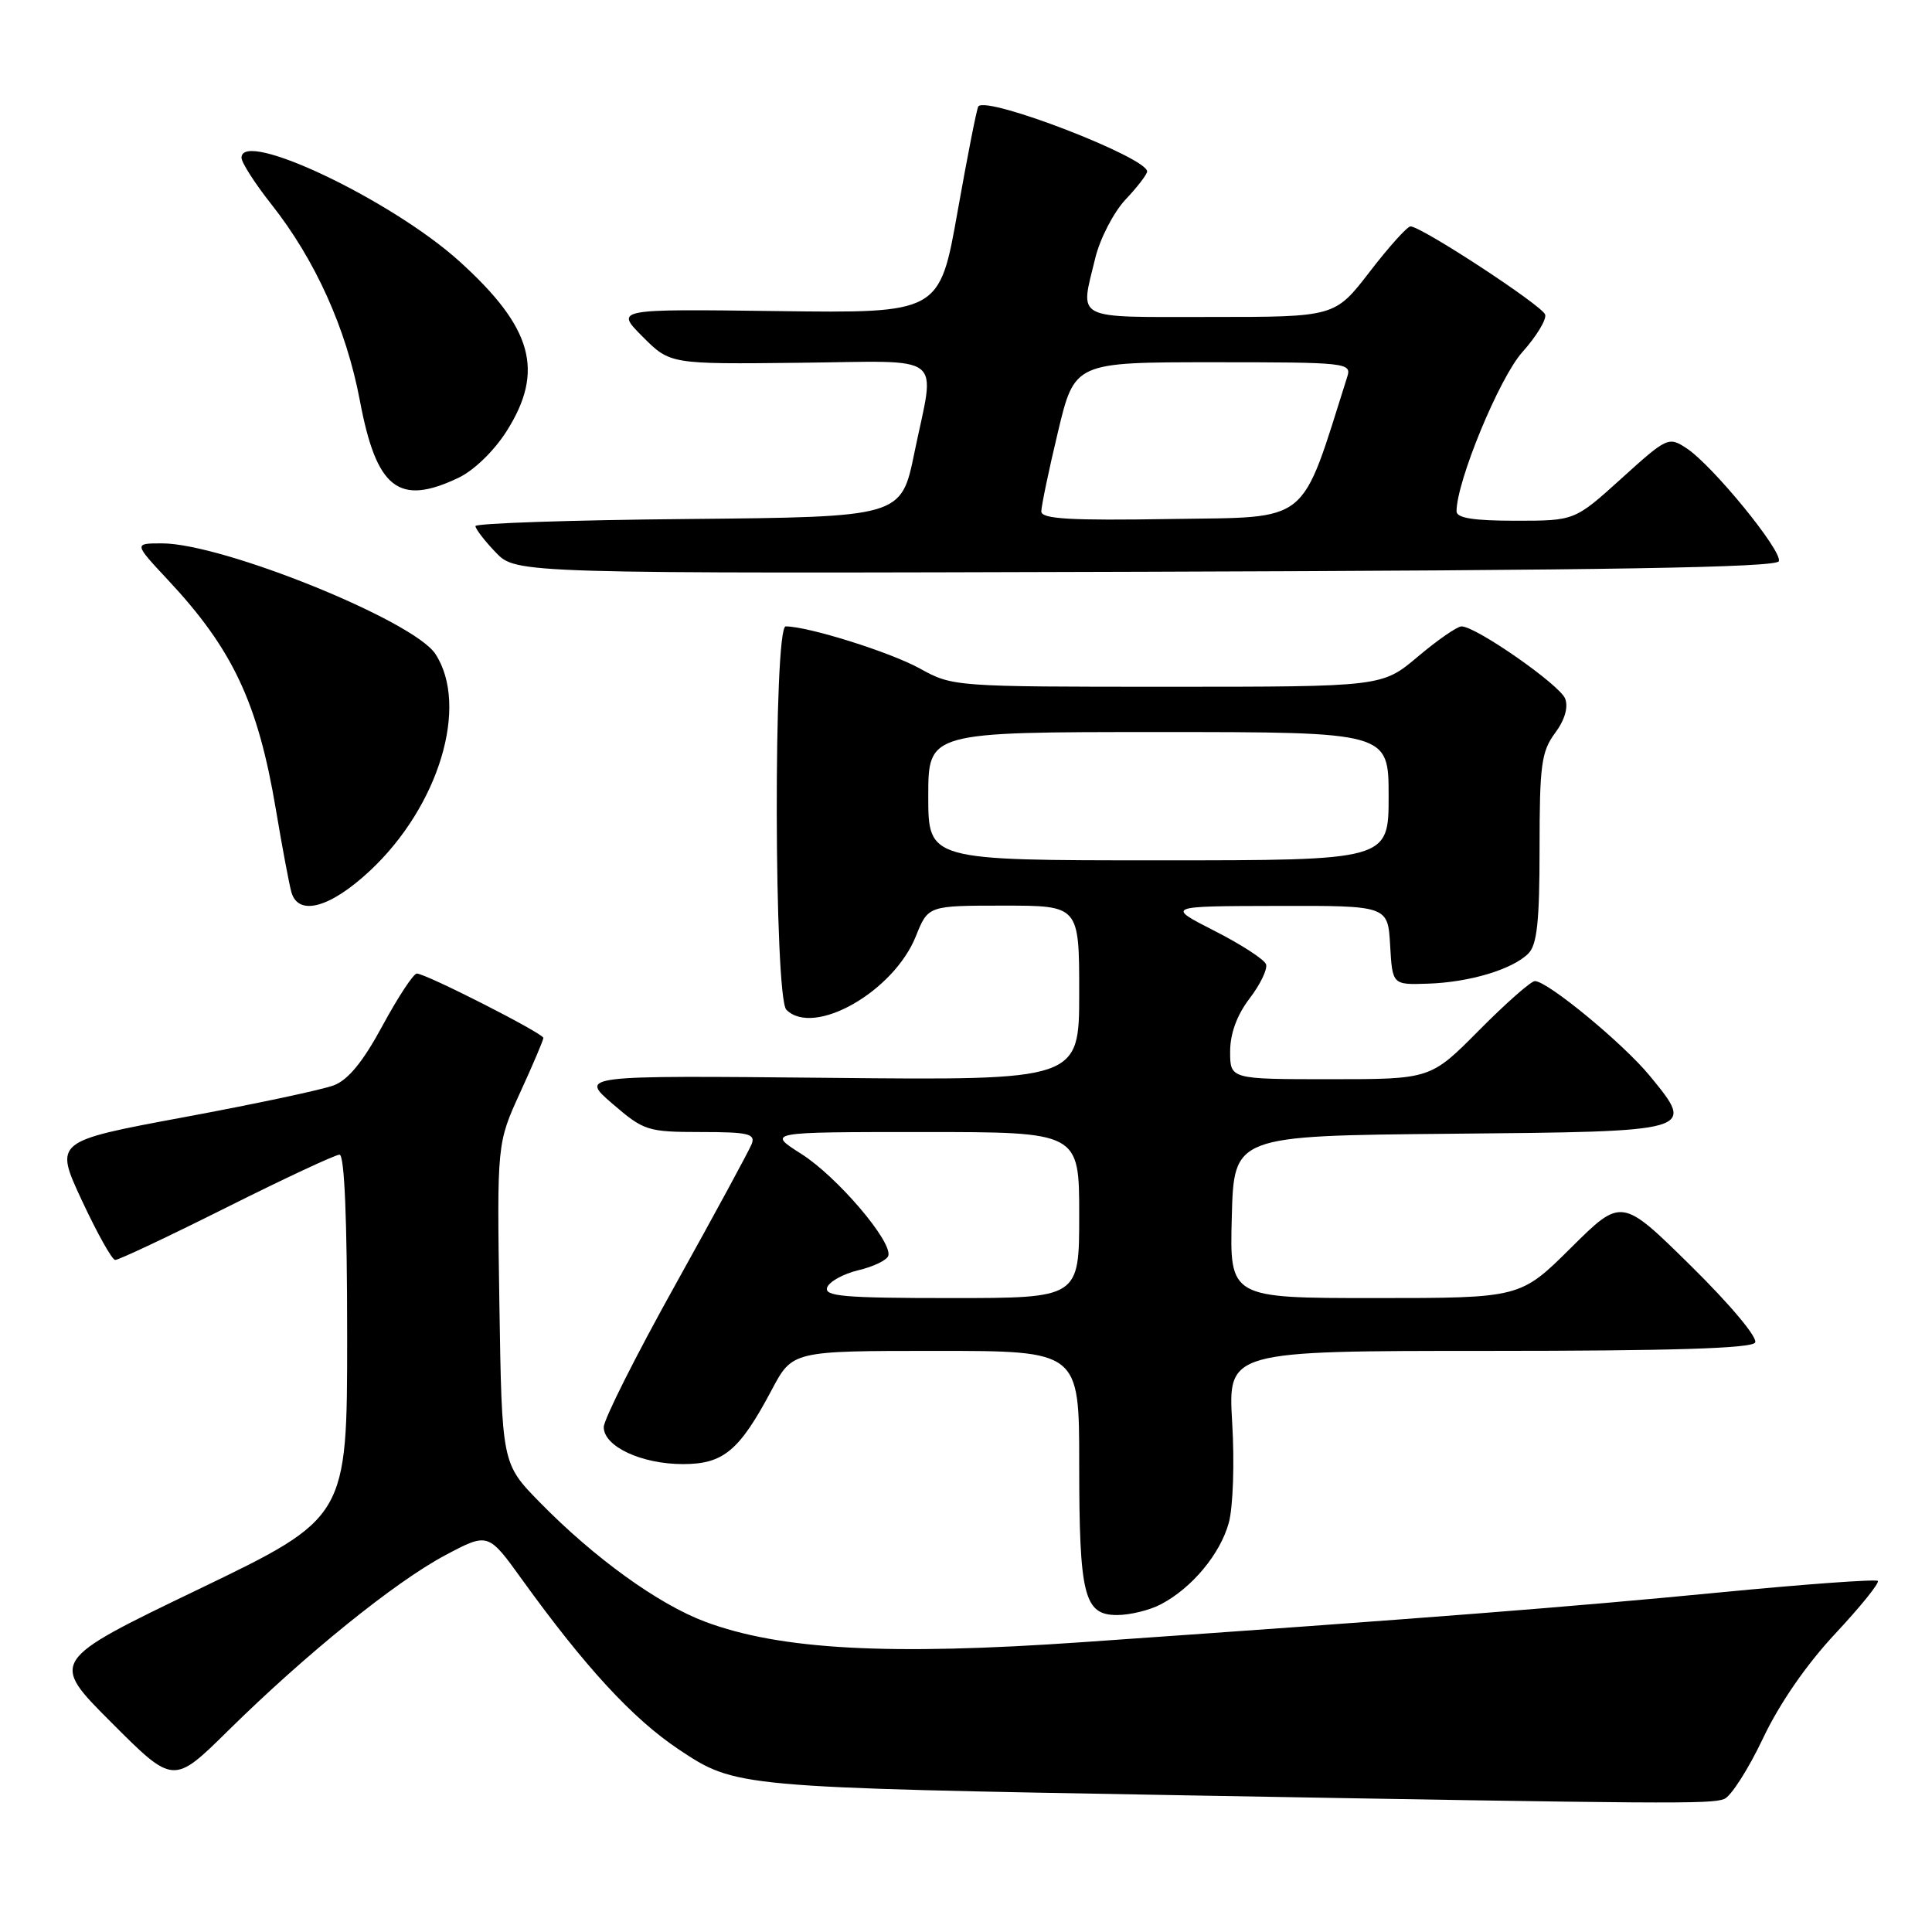 <?xml version="1.0" encoding="UTF-8" standalone="no"?>
<!DOCTYPE svg PUBLIC "-//W3C//DTD SVG 1.1//EN" "http://www.w3.org/Graphics/SVG/1.1/DTD/svg11.dtd" >
<svg xmlns="http://www.w3.org/2000/svg" xmlns:xlink="http://www.w3.org/1999/xlink" version="1.1" viewBox="0 0 256 256">
 <g >
 <path fill="currentColor"
d=" M 228.46 238.38 C 229.36 238.03 231.67 234.42 233.60 230.35 C 235.80 225.71 239.38 220.53 243.20 216.45 C 246.54 212.87 249.07 209.74 248.82 209.48 C 248.56 209.23 239.16 209.91 227.93 211.00 C 207.92 212.94 189.71 214.37 143.52 217.59 C 117.76 219.39 103.39 218.61 93.44 214.89 C 87.22 212.56 78.73 206.43 71.50 199.04 C 66.50 193.93 66.50 193.93 66.17 172.71 C 65.85 151.50 65.85 151.50 68.92 144.77 C 70.62 141.07 72.00 137.81 72.00 137.53 C 72.00 136.93 56.42 129.00 55.23 129.00 C 54.79 129.00 52.75 132.10 50.70 135.88 C 48.13 140.65 46.15 143.08 44.24 143.81 C 42.73 144.39 33.78 146.29 24.35 148.04 C 7.20 151.23 7.20 151.23 10.85 159.07 C 12.86 163.38 14.84 166.93 15.26 166.95 C 15.68 166.98 22.31 163.85 30.00 160.00 C 37.69 156.15 44.43 153.00 44.99 153.00 C 45.64 153.00 46.00 161.47 46.00 177.05 C 46.00 201.10 46.00 201.10 26.30 210.59 C 6.59 220.08 6.59 220.08 14.79 228.27 C 22.98 236.47 22.98 236.47 30.24 229.31 C 40.53 219.17 52.32 209.64 58.97 206.09 C 64.68 203.06 64.68 203.06 69.16 209.28 C 77.53 220.89 83.84 227.73 89.90 231.78 C 97.49 236.84 97.44 236.84 157.00 237.89 C 221.25 239.03 226.66 239.07 228.46 238.38 Z  M 153.80 212.59 C 157.94 210.43 161.70 205.90 162.83 201.75 C 163.39 199.66 163.59 193.78 163.27 188.50 C 162.71 179.00 162.71 179.00 197.29 179.00 C 221.44 179.00 232.09 178.67 232.56 177.90 C 232.95 177.27 229.30 172.90 224.06 167.74 C 214.87 158.68 214.87 158.68 208.16 165.34 C 201.45 172.00 201.45 172.00 182.19 172.00 C 162.93 172.00 162.93 172.00 163.22 161.25 C 163.50 150.50 163.50 150.50 192.15 150.23 C 224.82 149.93 224.68 149.97 218.61 142.56 C 215.10 138.28 205.06 130.00 203.38 130.00 C 202.86 130.00 199.54 132.93 196.00 136.50 C 189.56 143.00 189.56 143.00 176.28 143.00 C 163.00 143.00 163.00 143.00 163.00 139.34 C 163.00 136.96 163.89 134.52 165.57 132.31 C 166.99 130.46 167.97 128.42 167.76 127.78 C 167.55 127.15 164.48 125.15 160.94 123.35 C 154.50 120.07 154.50 120.07 169.20 120.04 C 183.90 120.00 183.90 120.00 184.20 125.25 C 184.50 130.50 184.50 130.50 189.21 130.34 C 194.73 130.16 200.41 128.45 202.51 126.35 C 203.67 125.19 204.00 122.10 204.00 112.39 C 204.00 101.40 204.24 99.59 206.04 97.15 C 207.34 95.41 207.83 93.72 207.39 92.57 C 206.69 90.75 195.58 83.00 193.66 83.00 C 193.09 83.00 190.49 84.80 187.88 87.00 C 183.14 91.00 183.14 91.00 154.70 91.00 C 126.46 91.00 126.22 90.98 121.88 88.58 C 117.99 86.42 107.08 83.00 104.11 83.00 C 102.47 83.00 102.56 132.16 104.20 133.80 C 107.83 137.43 118.42 131.41 121.36 124.05 C 122.98 120.00 122.98 120.00 132.99 120.00 C 143.00 120.00 143.00 120.00 143.00 131.57 C 143.00 143.15 143.00 143.15 109.90 142.82 C 76.81 142.50 76.81 142.50 81.15 146.25 C 85.32 149.84 85.80 149.99 92.86 150.00 C 99.12 150.00 100.12 150.23 99.61 151.57 C 99.28 152.43 94.73 160.81 89.51 170.20 C 84.28 179.58 80.00 188.09 80.00 189.10 C 80.00 191.67 85.00 194.00 90.50 194.00 C 95.86 194.00 97.97 192.24 102.25 184.18 C 105.00 179.00 105.00 179.00 124.00 179.00 C 143.00 179.00 143.00 179.00 143.00 193.93 C 143.00 211.45 143.64 214.00 148.02 214.00 C 149.72 214.00 152.31 213.37 153.80 212.59 Z  M 49.03 115.37 C 58.17 106.83 62.18 93.51 57.69 86.65 C 54.80 82.23 29.49 72.00 21.47 72.00 C 17.73 72.00 17.73 72.00 22.24 76.83 C 30.84 86.02 34.18 93.12 36.56 107.29 C 37.41 112.35 38.34 117.29 38.62 118.25 C 39.56 121.45 43.78 120.28 49.03 115.37 Z  M 235.71 74.36 C 236.17 72.98 226.90 61.64 223.48 59.40 C 221.10 57.83 220.89 57.93 214.85 63.40 C 208.66 69.00 208.66 69.00 200.83 69.00 C 195.24 69.00 193.00 68.64 193.00 67.75 C 193.00 63.79 198.66 50.09 201.70 46.68 C 203.58 44.58 204.95 42.33 204.74 41.68 C 204.36 40.49 188.34 30.00 186.90 30.00 C 186.47 30.00 184.04 32.70 181.50 36.00 C 176.88 42.00 176.88 42.00 160.44 42.00 C 142.02 42.00 143.11 42.56 145.13 34.19 C 145.76 31.61 147.56 28.13 149.13 26.45 C 150.71 24.78 152.00 23.10 152.00 22.72 C 152.00 20.87 130.84 12.70 129.64 14.09 C 129.44 14.31 128.21 20.57 126.89 28.00 C 124.50 41.50 124.50 41.50 103.00 41.22 C 81.50 40.94 81.50 40.94 85.14 44.60 C 88.79 48.26 88.79 48.26 105.89 48.07 C 125.62 47.86 123.93 46.54 121.16 60.00 C 119.42 68.50 119.42 68.50 91.21 68.77 C 75.69 68.91 63.00 69.34 63.00 69.71 C 63.00 70.08 64.21 71.66 65.69 73.20 C 68.39 76.01 68.39 76.01 151.86 75.76 C 213.32 75.57 235.43 75.20 235.71 74.36 Z  M 60.73 63.32 C 62.79 62.35 65.47 59.75 67.13 57.13 C 72.18 49.16 70.59 43.42 60.89 34.64 C 51.92 26.52 32.00 17.05 32.00 20.90 C 32.00 21.54 33.78 24.31 35.95 27.06 C 41.78 34.43 45.88 43.54 47.68 53.06 C 49.88 64.77 52.82 67.08 60.73 63.32 Z  M 109.61 170.58 C 109.91 169.80 111.77 168.78 113.75 168.31 C 115.73 167.84 117.50 166.99 117.70 166.41 C 118.31 164.57 110.93 155.91 106.18 152.90 C 101.61 150.00 101.61 150.00 122.30 150.00 C 143.00 150.00 143.00 150.00 143.00 161.00 C 143.00 172.00 143.00 172.00 126.03 172.00 C 111.79 172.00 109.15 171.77 109.61 170.58 Z  M 123.00 105.50 C 123.00 97.00 123.00 97.00 153.50 97.00 C 184.00 97.00 184.00 97.00 184.00 105.50 C 184.00 114.00 184.00 114.00 153.50 114.00 C 123.00 114.00 123.00 114.00 123.00 105.50 Z  M 137.98 67.77 C 137.98 67.07 138.96 62.34 140.18 57.25 C 142.39 48.00 142.39 48.00 160.76 48.00 C 178.44 48.00 179.11 48.07 178.52 49.92 C 172.23 69.77 173.83 68.48 155.16 68.77 C 141.79 68.99 138.00 68.77 137.98 67.77 Z "/>
</g>
</svg>